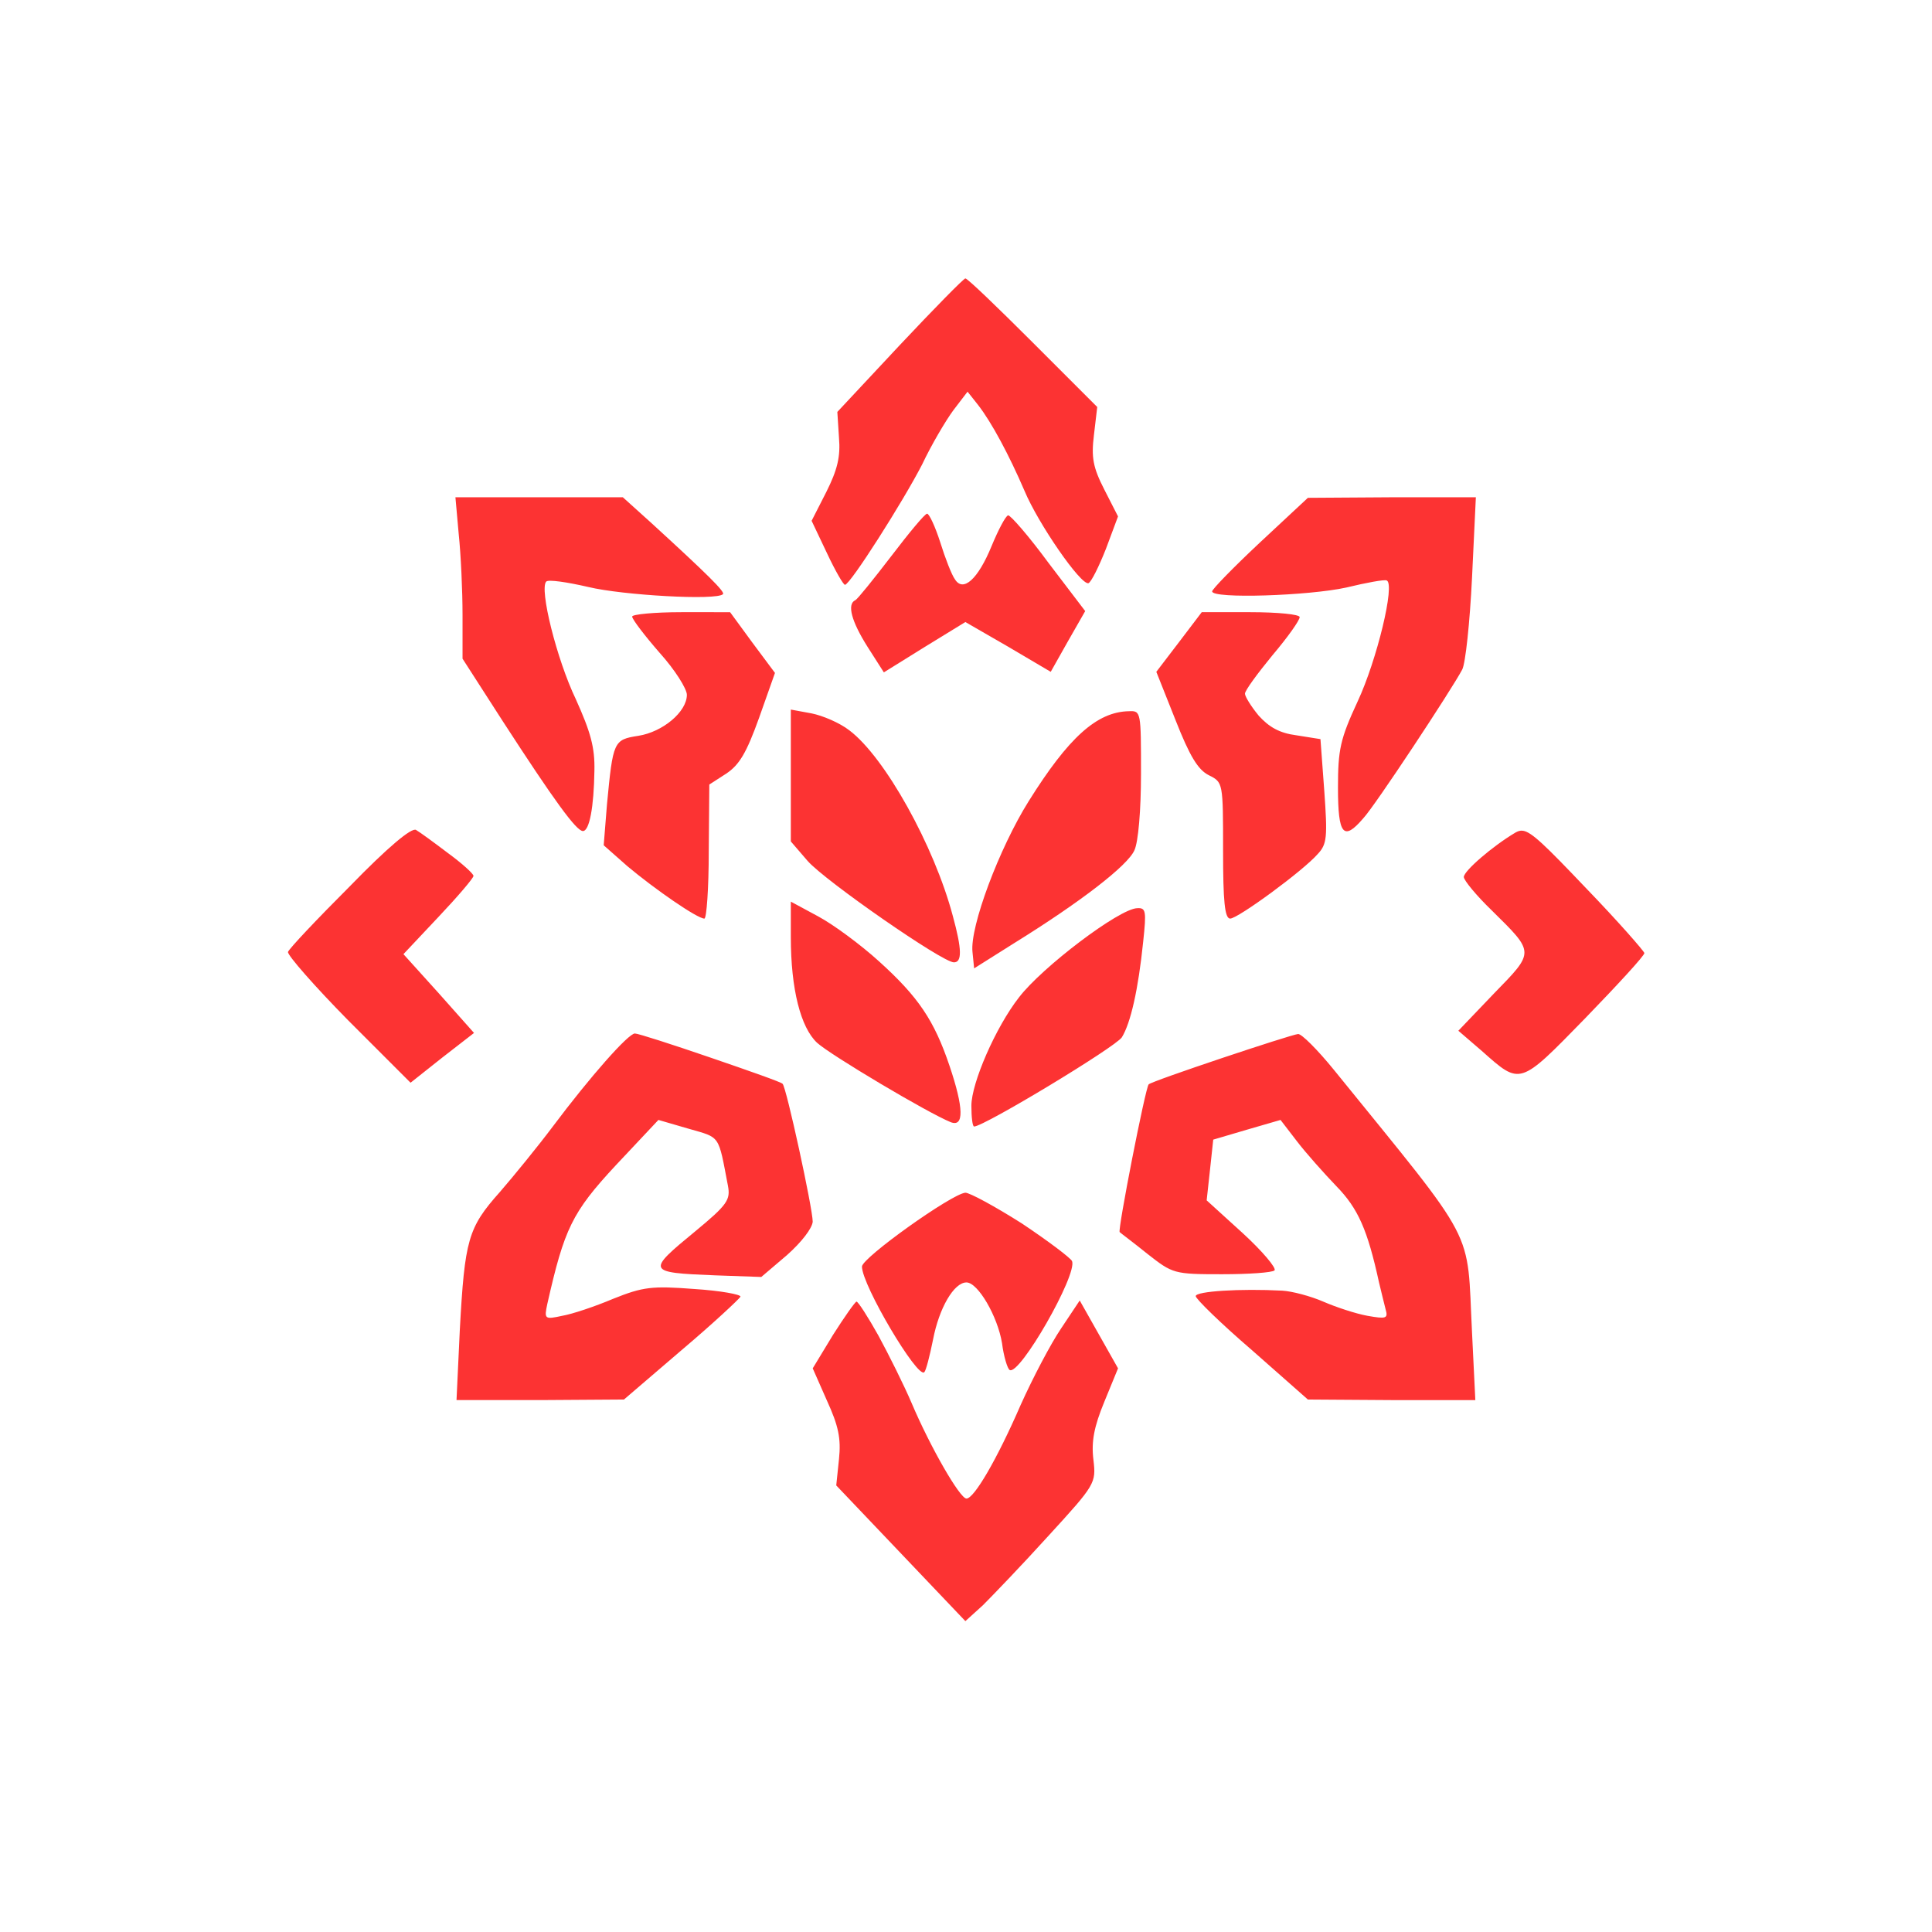 <?xml version="1.0" encoding="UTF-8" standalone="no"?>
<svg
   version="1.0"
   width="512px"
   height="512px"
   viewBox="0 0 512 512"
   fill="#FC3333"
   xmlns="http://www.w3.org/2000/svg"
   xmlns:svg="http://www.w3.org/2000/svg">
  <path d="m 255.832,73.784 c -0.435,0 -8.265,7.976 -17.4,17.691 l -16.529,17.689 0.435,6.816 c 0.435,5.075 -0.435,8.554 -3.335,14.354 l -3.917,7.685 4.061,8.556 c 2.175,4.64 4.35,8.409 4.785,8.409 1.45,-0.145 15.369,-22.039 20.444,-31.899 2.465,-5.22 6.237,-11.601 8.267,-14.356 l 3.768,-4.93 2.757,3.481 c 3.625,4.64 8.264,13.338 12.324,22.763 3.625,8.7 14.935,25.087 16.965,24.507 0.725,-0.29 2.756,-4.35 4.641,-9.135 l 3.19,-8.556 -3.626,-7.105 c -3.045,-5.945 -3.48,-8.556 -2.755,-14.501 l 0.871,-7.394 L 273.668,90.749 C 264.388,81.469 256.412,73.784 255.832,73.784 Z m -135.139,58.001 0.869,9.715 c 0.58,5.51 1.015,15.079 1.015,21.459 v 11.599 l 10.731,16.676 c 13.63,21.025 19.43,28.999 21.17,28.999 1.74,0 2.901,-6.379 3.046,-15.949 0.145,-6.235 -1.015,-10.295 -4.93,-18.995 -5.075,-10.585 -9.716,-29.289 -7.831,-31.174 0.58,-0.58 5.511,0.144 11.166,1.449 8.99,2.175 34.074,3.626 35.669,1.886 0.58,-0.58 -3.915,-5.075 -19.14,-18.995 l -7.396,-6.669 h -22.183 z m 248.096,0 -22.186,0.144 -12.759,11.89 c -6.96,6.525 -12.615,12.326 -12.615,12.906 0,2.03 25.664,1.16 35.524,-1.015 5.365,-1.305 10.151,-2.176 10.731,-1.886 2.32,0.87 -2.61,21.17 -7.685,32.045 -4.64,10.005 -5.221,12.76 -5.221,22.91 0,12.47 1.449,14.21 6.669,8.12 3.045,-3.19 23.492,-34.219 26.247,-39.439 0.87,-1.595 2.028,-12.47 2.608,-24.361 l 1.015,-21.315 z m -123.105,4.35 c -0.58,0 -4.786,5.074 -9.426,11.164 -4.785,6.235 -8.989,11.456 -9.569,11.746 -2.32,1.015 -1.015,5.654 3.19,12.324 l 4.35,6.816 10.728,-6.669 10.875,-6.672 11.31,6.525 11.31,6.672 4.494,-7.976 4.641,-8.12 -9.715,-12.759 c -5.22,-7.105 -10.151,-12.762 -10.731,-12.617 -0.725,0.29 -2.61,3.915 -4.35,8.12 -3.625,8.845 -7.54,12.327 -9.715,8.847 -0.87,-1.16 -2.61,-5.655 -3.915,-9.86 -1.305,-4.06 -2.899,-7.54 -3.479,-7.54 z m -65.106,26.1 c -7.25,0 -13.05,0.58 -13.05,1.16 0,0.725 3.334,5.074 7.249,9.569 4.06,4.495 7.251,9.571 7.251,11.166 0,4.495 -6.381,9.86 -12.906,10.875 -6.525,1.015 -6.67,1.449 -8.265,18.124 l -0.871,10.875 6.236,5.51 c 7.25,6.09 18.559,13.921 20.444,13.921 0.58,0 1.16,-7.975 1.16,-17.836 l 0.147,-17.689 4.494,-2.901 c 3.48,-2.32 5.365,-5.51 8.7,-14.79 l 4.206,-11.89 -5.945,-7.974 -5.945,-8.12 z m 137.896,0 -5.945,7.829 -6.092,7.976 5.076,12.759 c 3.77,9.57 5.944,13.195 8.844,14.645 3.77,1.885 3.77,1.885 3.77,20.011 0,13.34 0.434,17.98 1.884,17.98 2.03,0 19.286,-12.614 23.201,-17.109 2.465,-2.61 2.61,-4.496 1.74,-16.676 l -1.015,-13.774 -6.378,-1.015 c -4.495,-0.58 -7.251,-2.176 -10.006,-5.221 -2.03,-2.465 -3.624,-5.076 -3.624,-5.801 0,-0.87 3.334,-5.364 7.249,-10.149 4.06,-4.785 7.249,-9.281 7.249,-10.151 0,-0.725 -5.8,-1.304 -13.05,-1.304 z m -108.897,25.809 v 17.545 17.4 l 4.497,5.221 c 4.785,5.365 35.67,26.824 38.715,26.824 2.175,0 2.174,-3.334 -0.291,-12.324 -4.93,-18.56 -17.979,-42.051 -27.404,-49.157 -2.61,-2.03 -7.106,-3.914 -10.006,-4.494 z m 89.611,0.435 c -8.555,0.145 -16.096,7.106 -26.536,23.781 -7.83,12.47 -15.659,33.349 -14.934,40.019 l 0.435,4.35 10.584,-6.669 c 17.545,-10.875 30.161,-20.589 31.901,-24.649 1.015,-2.175 1.74,-10.586 1.74,-20.302 0,-16.385 -2.9e-4,-16.674 -3.19,-16.529 z m -188.935,31.465 c -1.16,-0.725 -7.542,4.639 -17.547,14.934 -8.7,8.7 -16.095,16.53 -16.385,17.4 -0.145,0.87 6.961,8.991 15.951,18.127 l 16.529,16.529 8.409,-6.669 8.411,-6.525 -9.28,-10.44 -9.424,-10.442 9.28,-9.86 c 5.075,-5.365 9.28,-10.295 9.28,-10.875 0,-0.58 -3.046,-3.335 -6.816,-6.09 -3.625,-2.755 -7.394,-5.51 -8.409,-6.09 z m 293.369,0.217 c -0.759,-0.118 -1.376,0.109 -2.065,0.508 -6.09,3.625 -13.63,10.151 -13.63,11.746 0,0.87 3.336,4.929 7.396,8.844 11.455,11.31 11.455,10.876 0.58,22.041 l -9.424,9.86 6.234,5.365 c 10.295,9.135 9.861,9.28 27.406,-8.7 8.555,-8.845 15.658,-16.531 15.658,-17.256 -0.145,-0.58 -7.103,-8.555 -15.658,-17.4 -10.658,-11.201 -14.22,-14.655 -16.497,-15.008 z m -194.045,18.779 v 9.424 c 0,13.775 2.61,23.926 6.96,27.986 3.48,3.19 29.29,18.559 35.38,21.024 3.625,1.45 3.481,-3.769 -0.289,-14.934 -4.06,-12.035 -8.266,-18.27 -18.706,-27.695 -4.785,-4.35 -12.034,-9.715 -16.094,-11.89 z m 91.786,1.74 c -4.785,0.145 -25.229,15.659 -31.319,23.634 -6.235,7.975 -12.617,22.766 -12.617,28.711 0,3.045 0.291,5.51 0.726,5.51 2.61,0 37.41,-21.024 39.15,-23.634 2.32,-3.77 4.349,-12.616 5.654,-25.376 0.87,-8.12 0.725,-8.989 -1.595,-8.844 z m -133.111,33.205 c -1.74,0 -11.745,11.309 -21.75,24.649 -3.915,5.22 -10.295,13.05 -14.065,17.4 -8.41,9.425 -9.279,12.617 -10.584,36.542 l -0.871,18.56 h 22.186 l 22.186,-0.147 15.225,-13.05 c 8.41,-7.105 15.37,-13.63 15.66,-14.21 0.145,-0.58 -5.366,-1.593 -12.181,-2.028 -11.31,-0.87 -13.629,-0.582 -21.604,2.608 -4.785,2.03 -10.875,4.062 -13.485,4.497 -4.64,1.015 -4.785,0.87 -3.915,-3.19 4.495,-19.865 6.524,-24.216 18.124,-36.686 l 11.31,-12.035 7.974,2.319 c 8.555,2.465 7.832,1.451 10.442,15.081 0.725,3.77 -0.146,5.075 -8.556,12.035 -13.05,10.73 -13.051,11.021 5.074,11.746 l 12.326,0.435 6.814,-5.801 c 3.915,-3.48 6.671,-7.104 6.816,-8.844 0,-3.48 -6.961,-35.525 -7.976,-36.54 -0.29,-0.435 -8.99,-3.48 -19.14,-6.96 -10.15,-3.48 -19.141,-6.381 -20.011,-6.381 z m 175.743,0.144 c -1.885,0.145 -38.861,12.471 -39.586,13.341 -0.87,0.87 -8.265,38.715 -7.685,39.15 0.29,0.29 3.624,2.754 7.394,5.799 6.67,5.22 6.959,5.365 19.72,5.365 7.105,0 13.341,-0.435 13.921,-1.015 0.58,-0.58 -3.189,-5.075 -8.409,-9.86 l -9.571,-8.7 0.871,-7.974 0.869,-8.12 8.844,-2.61 8.991,-2.61 4.35,5.656 c 2.32,3.045 7.105,8.408 10.44,11.888 5.8,5.945 8.265,11.6 11.31,25.52 0.58,2.32 1.305,5.51 1.74,7.105 0.725,2.465 0.145,2.612 -4.785,1.742 -3.19,-0.58 -8.409,-2.32 -11.744,-3.77 -3.335,-1.45 -8.265,-2.756 -10.875,-2.901 -11.02,-0.58 -22.91,0.146 -22.91,1.451 0,0.725 6.669,7.249 14.934,14.354 l 14.79,13.05 22.186,0.147 h 22.186 l -0.871,-17.835 c -1.45,-28.42 1.885,-22.185 -36.54,-69.6 -4.35,-5.365 -8.699,-9.716 -9.569,-9.571 z m -88.162,42.052 c -3.625,0.29 -27.404,17.255 -27.404,19.575 0,4.93 14.789,29.869 16.529,27.984 0.435,-0.435 1.452,-4.35 2.322,-8.7 1.595,-8.265 5.509,-15.081 8.844,-15.081 3.045,0 8.264,8.991 9.424,16.096 0.435,3.48 1.451,6.815 2.031,7.105 2.61,1.595 17.979,-25.23 16.529,-28.855 -0.435,-0.87 -6.379,-5.364 -13.339,-10.004 -7.105,-4.495 -13.776,-8.12 -14.936,-8.12 z m 30.306,28.564 -4.93,7.396 c -2.755,4.06 -7.541,13.194 -10.731,20.299 -6.235,14.355 -12.324,24.796 -14.354,24.796 -1.74,0 -9.571,-13.631 -14.501,-25.231 -2.03,-4.785 -6.089,-12.905 -8.844,-17.98 -2.755,-4.93 -5.366,-8.989 -5.801,-8.989 -0.435,0.145 -3.189,4.059 -6.234,8.844 l -5.365,8.844 3.77,8.556 c 3.045,6.67 3.77,10.004 3.19,15.514 l -0.726,6.96 17.111,17.98 17.109,17.98 4.641,-4.203 c 2.465,-2.465 10.296,-10.586 17.256,-18.271 12.615,-13.775 12.76,-14.064 12.035,-20.299 -0.58,-4.785 0.144,-8.702 2.899,-15.372 l 3.626,-8.844 -5.076,-8.989 z" />
</svg>
